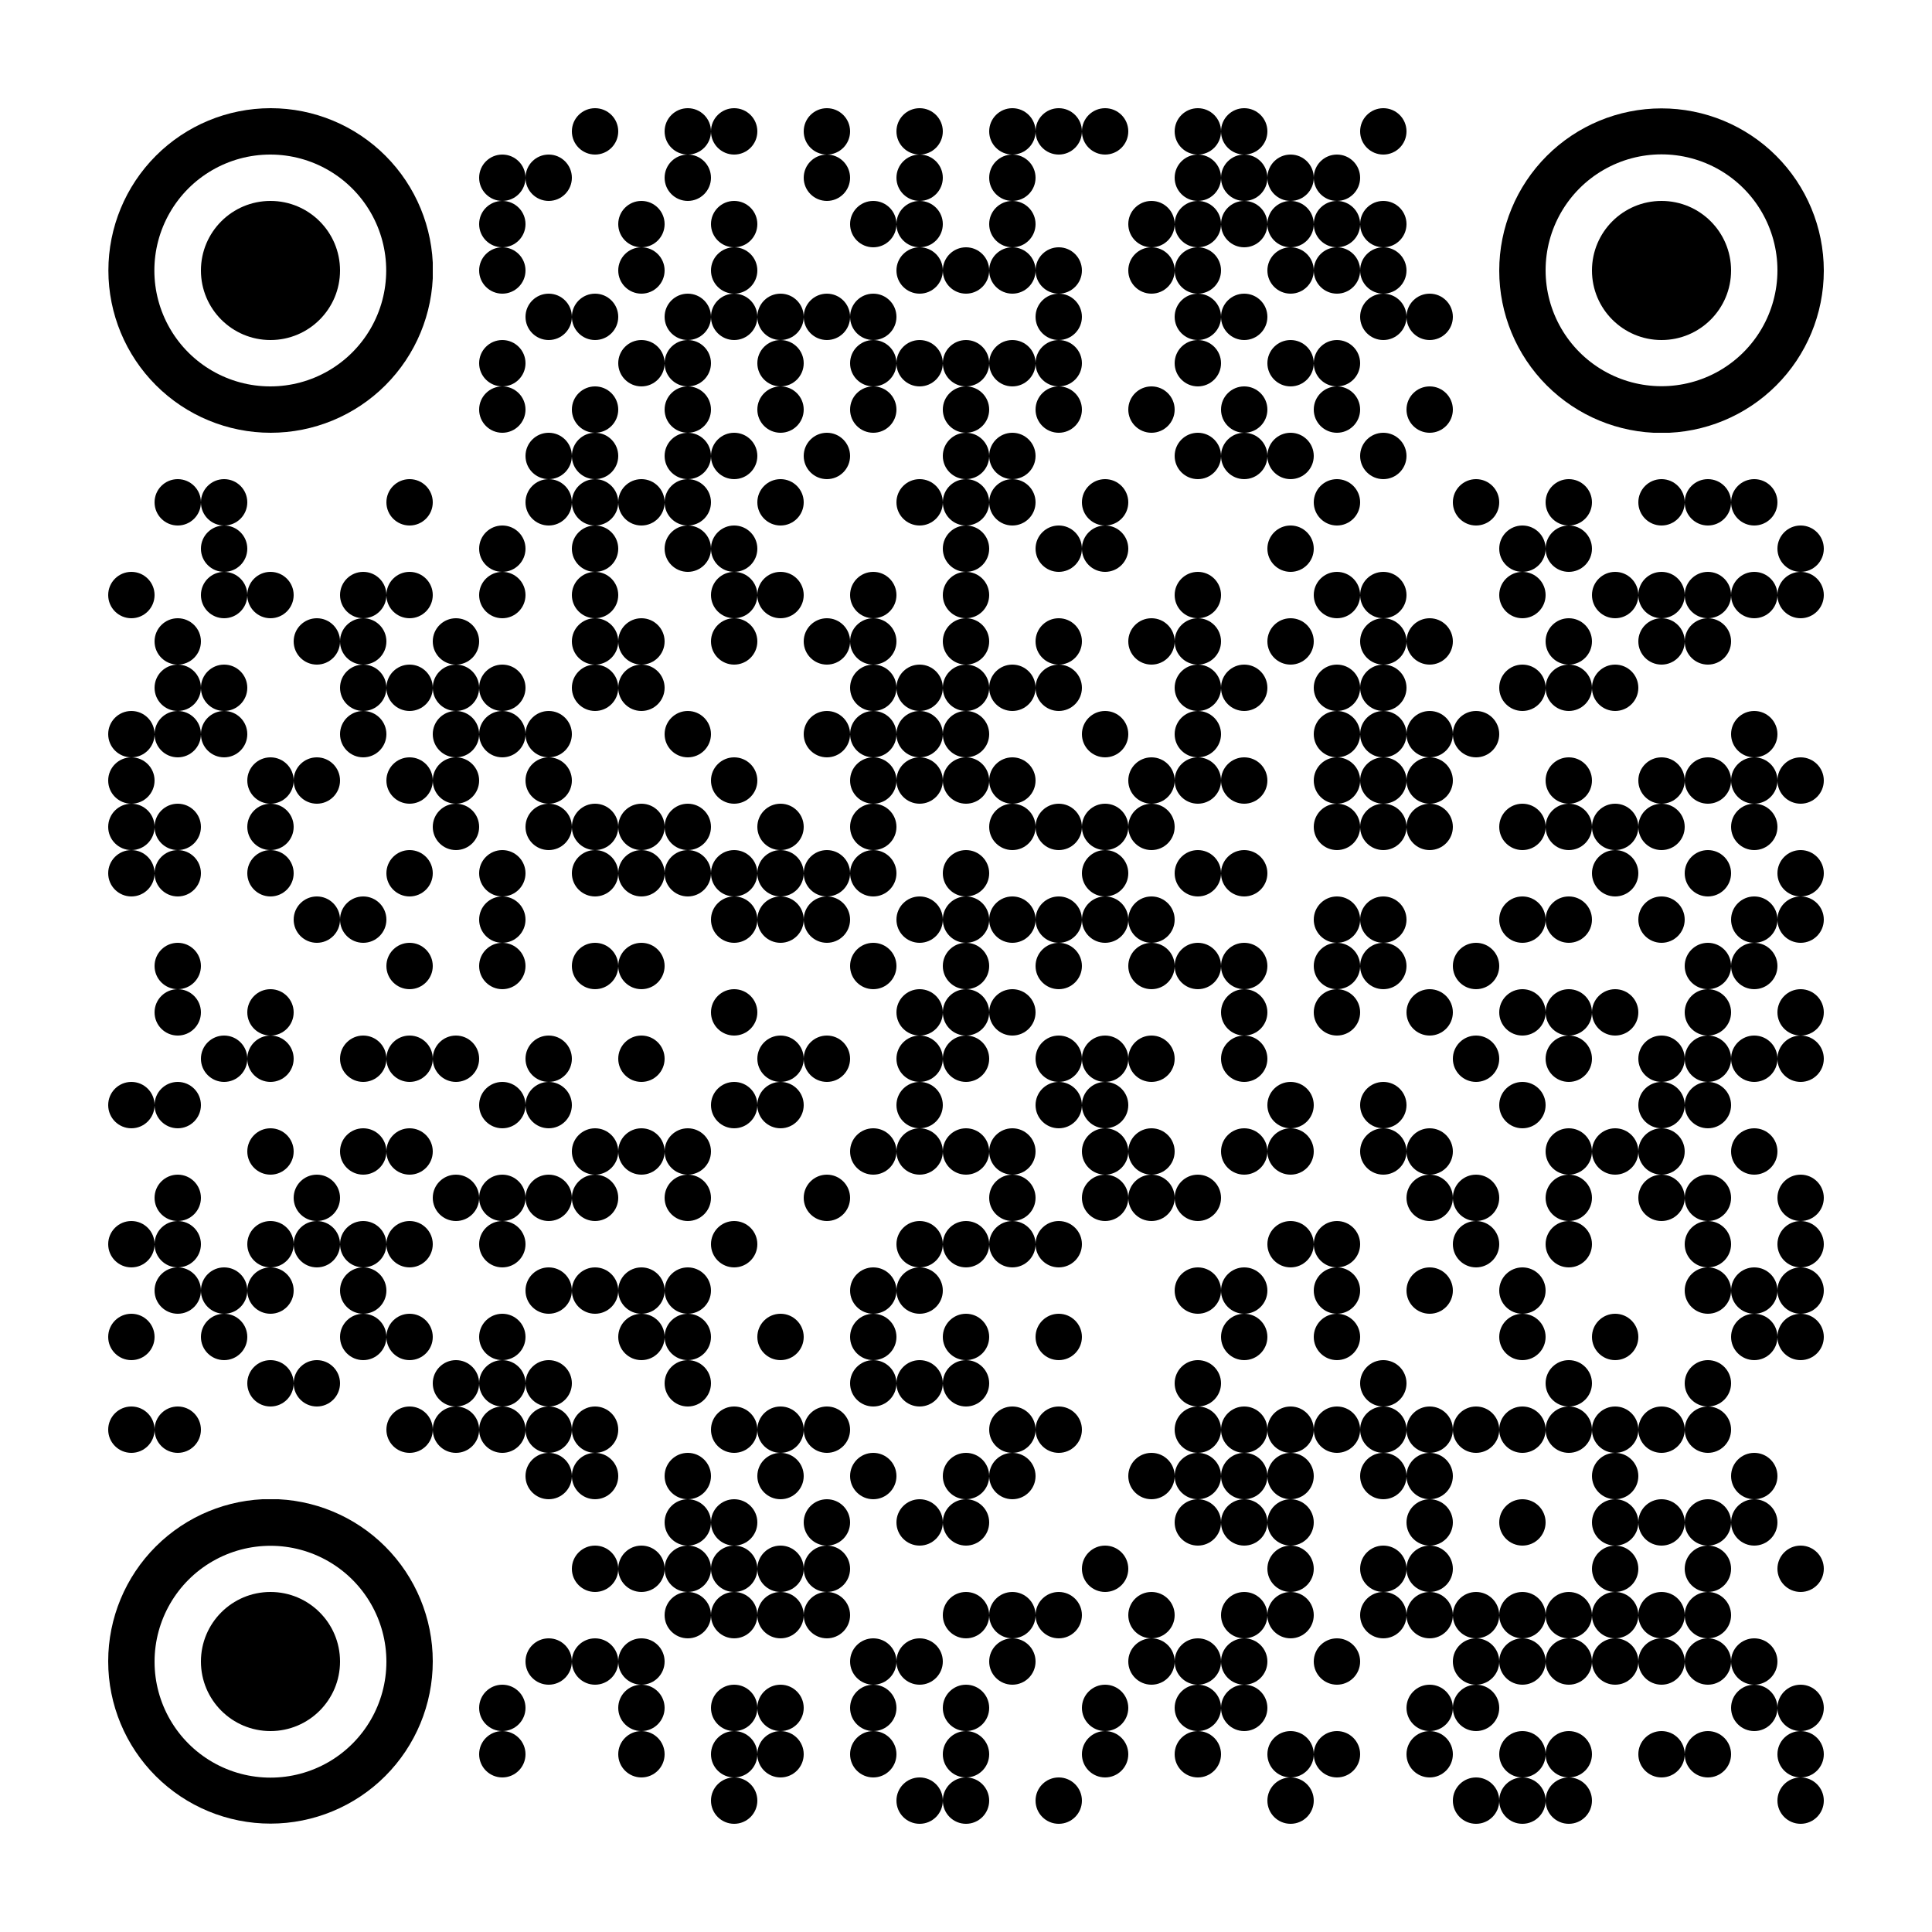 <svg viewBox="0 0 500 500">
    <rect x="0" y="0" width="500" height="500" fill="#808080" stroke="none"/>
    <defs>
        <clipPath id="a">
            <circle cx="34" cy="154" r="6" />
            <circle cx="34" cy="190" r="6" />
            <circle cx="34" cy="202" r="6" />
            <circle cx="34" cy="214" r="6" />
            <circle cx="34" cy="226" r="6" />
            <circle cx="34" cy="286" r="6" />
            <circle cx="34" cy="322" r="6" />
            <circle cx="34" cy="346" r="6" />
            <circle cx="34" cy="370" r="6" />
            <circle cx="46" cy="130" r="6" />
            <circle cx="46" cy="166" r="6" />
            <circle cx="46" cy="178" r="6" />
            <circle cx="46" cy="190" r="6" />
            <circle cx="46" cy="214" r="6" />
            <circle cx="46" cy="226" r="6" />
            <circle cx="46" cy="250" r="6" />
            <circle cx="46" cy="262" r="6" />
            <circle cx="46" cy="286" r="6" />
            <circle cx="46" cy="310" r="6" />
            <circle cx="46" cy="322" r="6" />
            <circle cx="46" cy="334" r="6" />
            <circle cx="46" cy="370" r="6" />
            <circle cx="58" cy="130" r="6" />
            <circle cx="58" cy="142" r="6" />
            <circle cx="58" cy="154" r="6" />
            <circle cx="58" cy="178" r="6" />
            <circle cx="58" cy="190" r="6" />
            <circle cx="58" cy="274" r="6" />
            <circle cx="58" cy="334" r="6" />
            <circle cx="58" cy="346" r="6" />
            <circle cx="70" cy="154" r="6" />
            <circle cx="70" cy="202" r="6" />
            <circle cx="70" cy="214" r="6" />
            <circle cx="70" cy="226" r="6" />
            <circle cx="70" cy="262" r="6" />
            <circle cx="70" cy="274" r="6" />
            <circle cx="70" cy="298" r="6" />
            <circle cx="70" cy="322" r="6" />
            <circle cx="70" cy="334" r="6" />
            <circle cx="70" cy="358" r="6" />
            <circle cx="82" cy="166" r="6" />
            <circle cx="82" cy="202" r="6" />
            <circle cx="82" cy="238" r="6" />
            <circle cx="82" cy="310" r="6" />
            <circle cx="82" cy="322" r="6" />
            <circle cx="82" cy="358" r="6" />
            <circle cx="94" cy="154" r="6" />
            <circle cx="94" cy="166" r="6" />
            <circle cx="94" cy="178" r="6" />
            <circle cx="94" cy="190" r="6" />
            <circle cx="94" cy="238" r="6" />
            <circle cx="94" cy="274" r="6" />
            <circle cx="94" cy="298" r="6" />
            <circle cx="94" cy="322" r="6" />
            <circle cx="94" cy="334" r="6" />
            <circle cx="94" cy="346" r="6" />
            <circle cx="106" cy="130" r="6" />
            <circle cx="106" cy="154" r="6" />
            <circle cx="106" cy="178" r="6" />
            <circle cx="106" cy="202" r="6" />
            <circle cx="106" cy="226" r="6" />
            <circle cx="106" cy="250" r="6" />
            <circle cx="106" cy="274" r="6" />
            <circle cx="106" cy="298" r="6" />
            <circle cx="106" cy="322" r="6" />
            <circle cx="106" cy="346" r="6" />
            <circle cx="106" cy="370" r="6" />
            <circle cx="118" cy="166" r="6" />
            <circle cx="118" cy="178" r="6" />
            <circle cx="118" cy="190" r="6" />
            <circle cx="118" cy="202" r="6" />
            <circle cx="118" cy="214" r="6" />
            <circle cx="118" cy="274" r="6" />
            <circle cx="118" cy="310" r="6" />
            <circle cx="118" cy="358" r="6" />
            <circle cx="118" cy="370" r="6" />
            <circle cx="130" cy="46" r="6" />
            <circle cx="130" cy="58" r="6" />
            <circle cx="130" cy="70" r="6" />
            <circle cx="130" cy="94" r="6" />
            <circle cx="130" cy="106" r="6" />
            <circle cx="130" cy="142" r="6" />
            <circle cx="130" cy="154" r="6" />
            <circle cx="130" cy="178" r="6" />
            <circle cx="130" cy="190" r="6" />
            <circle cx="130" cy="226" r="6" />
            <circle cx="130" cy="238" r="6" />
            <circle cx="130" cy="250" r="6" />
            <circle cx="130" cy="286" r="6" />
            <circle cx="130" cy="310" r="6" />
            <circle cx="130" cy="322" r="6" />
            <circle cx="130" cy="346" r="6" />
            <circle cx="130" cy="358" r="6" />
            <circle cx="130" cy="370" r="6" />
            <circle cx="130" cy="442" r="6" />
            <circle cx="130" cy="454" r="6" />
            <circle cx="142" cy="46" r="6" />
            <circle cx="142" cy="82" r="6" />
            <circle cx="142" cy="118" r="6" />
            <circle cx="142" cy="130" r="6" />
            <circle cx="142" cy="190" r="6" />
            <circle cx="142" cy="202" r="6" />
            <circle cx="142" cy="214" r="6" />
            <circle cx="142" cy="274" r="6" />
            <circle cx="142" cy="286" r="6" />
            <circle cx="142" cy="310" r="6" />
            <circle cx="142" cy="334" r="6" />
            <circle cx="142" cy="358" r="6" />
            <circle cx="142" cy="370" r="6" />
            <circle cx="142" cy="382" r="6" />
            <circle cx="142" cy="430" r="6" />
            <circle cx="154" cy="34" r="6" />
            <circle cx="154" cy="82" r="6" />
            <circle cx="154" cy="106" r="6" />
            <circle cx="154" cy="118" r="6" />
            <circle cx="154" cy="130" r="6" />
            <circle cx="154" cy="142" r="6" />
            <circle cx="154" cy="154" r="6" />
            <circle cx="154" cy="166" r="6" />
            <circle cx="154" cy="178" r="6" />
            <circle cx="154" cy="214" r="6" />
            <circle cx="154" cy="226" r="6" />
            <circle cx="154" cy="250" r="6" />
            <circle cx="154" cy="298" r="6" />
            <circle cx="154" cy="310" r="6" />
            <circle cx="154" cy="334" r="6" />
            <circle cx="154" cy="370" r="6" />
            <circle cx="154" cy="382" r="6" />
            <circle cx="154" cy="406" r="6" />
            <circle cx="154" cy="430" r="6" />
            <circle cx="166" cy="58" r="6" />
            <circle cx="166" cy="70" r="6" />
            <circle cx="166" cy="94" r="6" />
            <circle cx="166" cy="130" r="6" />
            <circle cx="166" cy="166" r="6" />
            <circle cx="166" cy="178" r="6" />
            <circle cx="166" cy="214" r="6" />
            <circle cx="166" cy="226" r="6" />
            <circle cx="166" cy="250" r="6" />
            <circle cx="166" cy="274" r="6" />
            <circle cx="166" cy="298" r="6" />
            <circle cx="166" cy="334" r="6" />
            <circle cx="166" cy="346" r="6" />
            <circle cx="166" cy="406" r="6" />
            <circle cx="166" cy="430" r="6" />
            <circle cx="166" cy="442" r="6" />
            <circle cx="166" cy="454" r="6" />
            <circle cx="178" cy="34" r="6" />
            <circle cx="178" cy="46" r="6" />
            <circle cx="178" cy="82" r="6" />
            <circle cx="178" cy="94" r="6" />
            <circle cx="178" cy="106" r="6" />
            <circle cx="178" cy="118" r="6" />
            <circle cx="178" cy="130" r="6" />
            <circle cx="178" cy="142" r="6" />
            <circle cx="178" cy="190" r="6" />
            <circle cx="178" cy="214" r="6" />
            <circle cx="178" cy="226" r="6" />
            <circle cx="178" cy="298" r="6" />
            <circle cx="178" cy="310" r="6" />
            <circle cx="178" cy="334" r="6" />
            <circle cx="178" cy="346" r="6" />
            <circle cx="178" cy="358" r="6" />
            <circle cx="178" cy="382" r="6" />
            <circle cx="178" cy="394" r="6" />
            <circle cx="178" cy="406" r="6" />
            <circle cx="178" cy="418" r="6" />
            <circle cx="190" cy="34" r="6" />
            <circle cx="190" cy="58" r="6" />
            <circle cx="190" cy="70" r="6" />
            <circle cx="190" cy="82" r="6" />
            <circle cx="190" cy="118" r="6" />
            <circle cx="190" cy="142" r="6" />
            <circle cx="190" cy="154" r="6" />
            <circle cx="190" cy="166" r="6" />
            <circle cx="190" cy="202" r="6" />
            <circle cx="190" cy="226" r="6" />
            <circle cx="190" cy="238" r="6" />
            <circle cx="190" cy="262" r="6" />
            <circle cx="190" cy="286" r="6" />
            <circle cx="190" cy="322" r="6" />
            <circle cx="190" cy="370" r="6" />
            <circle cx="190" cy="394" r="6" />
            <circle cx="190" cy="406" r="6" />
            <circle cx="190" cy="418" r="6" />
            <circle cx="190" cy="442" r="6" />
            <circle cx="190" cy="454" r="6" />
            <circle cx="190" cy="466" r="6" />
            <circle cx="202" cy="82" r="6" />
            <circle cx="202" cy="94" r="6" />
            <circle cx="202" cy="106" r="6" />
            <circle cx="202" cy="130" r="6" />
            <circle cx="202" cy="154" r="6" />
            <circle cx="202" cy="214" r="6" />
            <circle cx="202" cy="226" r="6" />
            <circle cx="202" cy="238" r="6" />
            <circle cx="202" cy="274" r="6" />
            <circle cx="202" cy="286" r="6" />
            <circle cx="202" cy="346" r="6" />
            <circle cx="202" cy="370" r="6" />
            <circle cx="202" cy="382" r="6" />
            <circle cx="202" cy="406" r="6" />
            <circle cx="202" cy="418" r="6" />
            <circle cx="202" cy="442" r="6" />
            <circle cx="202" cy="454" r="6" />
            <circle cx="214" cy="34" r="6" />
            <circle cx="214" cy="46" r="6" />
            <circle cx="214" cy="82" r="6" />
            <circle cx="214" cy="118" r="6" />
            <circle cx="214" cy="166" r="6" />
            <circle cx="214" cy="190" r="6" />
            <circle cx="214" cy="226" r="6" />
            <circle cx="214" cy="238" r="6" />
            <circle cx="214" cy="274" r="6" />
            <circle cx="214" cy="310" r="6" />
            <circle cx="214" cy="370" r="6" />
            <circle cx="214" cy="394" r="6" />
            <circle cx="214" cy="406" r="6" />
            <circle cx="214" cy="418" r="6" />
            <circle cx="226" cy="58" r="6" />
            <circle cx="226" cy="82" r="6" />
            <circle cx="226" cy="94" r="6" />
            <circle cx="226" cy="106" r="6" />
            <circle cx="226" cy="154" r="6" />
            <circle cx="226" cy="166" r="6" />
            <circle cx="226" cy="178" r="6" />
            <circle cx="226" cy="190" r="6" />
            <circle cx="226" cy="202" r="6" />
            <circle cx="226" cy="214" r="6" />
            <circle cx="226" cy="226" r="6" />
            <circle cx="226" cy="250" r="6" />
            <circle cx="226" cy="298" r="6" />
            <circle cx="226" cy="334" r="6" />
            <circle cx="226" cy="346" r="6" />
            <circle cx="226" cy="358" r="6" />
            <circle cx="226" cy="382" r="6" />
            <circle cx="226" cy="430" r="6" />
            <circle cx="226" cy="442" r="6" />
            <circle cx="226" cy="454" r="6" />
            <circle cx="238" cy="34" r="6" />
            <circle cx="238" cy="46" r="6" />
            <circle cx="238" cy="58" r="6" />
            <circle cx="238" cy="70" r="6" />
            <circle cx="238" cy="94" r="6" />
            <circle cx="238" cy="130" r="6" />
            <circle cx="238" cy="178" r="6" />
            <circle cx="238" cy="190" r="6" />
            <circle cx="238" cy="202" r="6" />
            <circle cx="238" cy="238" r="6" />
            <circle cx="238" cy="262" r="6" />
            <circle cx="238" cy="274" r="6" />
            <circle cx="238" cy="286" r="6" />
            <circle cx="238" cy="298" r="6" />
            <circle cx="238" cy="322" r="6" />
            <circle cx="238" cy="334" r="6" />
            <circle cx="238" cy="358" r="6" />
            <circle cx="238" cy="394" r="6" />
            <circle cx="238" cy="430" r="6" />
            <circle cx="238" cy="466" r="6" />
            <circle cx="250" cy="70" r="6" />
            <circle cx="250" cy="94" r="6" />
            <circle cx="250" cy="106" r="6" />
            <circle cx="250" cy="118" r="6" />
            <circle cx="250" cy="130" r="6" />
            <circle cx="250" cy="142" r="6" />
            <circle cx="250" cy="154" r="6" />
            <circle cx="250" cy="166" r="6" />
            <circle cx="250" cy="178" r="6" />
            <circle cx="250" cy="190" r="6" />
            <circle cx="250" cy="202" r="6" />
            <circle cx="250" cy="226" r="6" />
            <circle cx="250" cy="238" r="6" />
            <circle cx="250" cy="250" r="6" />
            <circle cx="250" cy="262" r="6" />
            <circle cx="250" cy="274" r="6" />
            <circle cx="250" cy="298" r="6" />
            <circle cx="250" cy="322" r="6" />
            <circle cx="250" cy="346" r="6" />
            <circle cx="250" cy="358" r="6" />
            <circle cx="250" cy="382" r="6" />
            <circle cx="250" cy="394" r="6" />
            <circle cx="250" cy="418" r="6" />
            <circle cx="250" cy="442" r="6" />
            <circle cx="250" cy="454" r="6" />
            <circle cx="250" cy="466" r="6" />
            <circle cx="262" cy="34" r="6" />
            <circle cx="262" cy="46" r="6" />
            <circle cx="262" cy="58" r="6" />
            <circle cx="262" cy="70" r="6" />
            <circle cx="262" cy="94" r="6" />
            <circle cx="262" cy="118" r="6" />
            <circle cx="262" cy="130" r="6" />
            <circle cx="262" cy="178" r="6" />
            <circle cx="262" cy="202" r="6" />
            <circle cx="262" cy="214" r="6" />
            <circle cx="262" cy="238" r="6" />
            <circle cx="262" cy="262" r="6" />
            <circle cx="262" cy="298" r="6" />
            <circle cx="262" cy="310" r="6" />
            <circle cx="262" cy="322" r="6" />
            <circle cx="262" cy="370" r="6" />
            <circle cx="262" cy="382" r="6" />
            <circle cx="262" cy="418" r="6" />
            <circle cx="262" cy="430" r="6" />
            <circle cx="274" cy="34" r="6" />
            <circle cx="274" cy="70" r="6" />
            <circle cx="274" cy="82" r="6" />
            <circle cx="274" cy="94" r="6" />
            <circle cx="274" cy="106" r="6" />
            <circle cx="274" cy="142" r="6" />
            <circle cx="274" cy="166" r="6" />
            <circle cx="274" cy="178" r="6" />
            <circle cx="274" cy="214" r="6" />
            <circle cx="274" cy="238" r="6" />
            <circle cx="274" cy="250" r="6" />
            <circle cx="274" cy="274" r="6" />
            <circle cx="274" cy="286" r="6" />
            <circle cx="274" cy="322" r="6" />
            <circle cx="274" cy="346" r="6" />
            <circle cx="274" cy="370" r="6" />
            <circle cx="274" cy="418" r="6" />
            <circle cx="274" cy="466" r="6" />
            <circle cx="286" cy="34" r="6" />
            <circle cx="286" cy="130" r="6" />
            <circle cx="286" cy="142" r="6" />
            <circle cx="286" cy="190" r="6" />
            <circle cx="286" cy="214" r="6" />
            <circle cx="286" cy="226" r="6" />
            <circle cx="286" cy="238" r="6" />
            <circle cx="286" cy="274" r="6" />
            <circle cx="286" cy="286" r="6" />
            <circle cx="286" cy="298" r="6" />
            <circle cx="286" cy="310" r="6" />
            <circle cx="286" cy="406" r="6" />
            <circle cx="286" cy="442" r="6" />
            <circle cx="286" cy="454" r="6" />
            <circle cx="298" cy="58" r="6" />
            <circle cx="298" cy="70" r="6" />
            <circle cx="298" cy="106" r="6" />
            <circle cx="298" cy="166" r="6" />
            <circle cx="298" cy="202" r="6" />
            <circle cx="298" cy="214" r="6" />
            <circle cx="298" cy="238" r="6" />
            <circle cx="298" cy="250" r="6" />
            <circle cx="298" cy="274" r="6" />
            <circle cx="298" cy="298" r="6" />
            <circle cx="298" cy="310" r="6" />
            <circle cx="298" cy="382" r="6" />
            <circle cx="298" cy="418" r="6" />
            <circle cx="298" cy="430" r="6" />
            <circle cx="310" cy="34" r="6" />
            <circle cx="310" cy="46" r="6" />
            <circle cx="310" cy="58" r="6" />
            <circle cx="310" cy="70" r="6" />
            <circle cx="310" cy="82" r="6" />
            <circle cx="310" cy="94" r="6" />
            <circle cx="310" cy="118" r="6" />
            <circle cx="310" cy="154" r="6" />
            <circle cx="310" cy="166" r="6" />
            <circle cx="310" cy="178" r="6" />
            <circle cx="310" cy="190" r="6" />
            <circle cx="310" cy="202" r="6" />
            <circle cx="310" cy="226" r="6" />
            <circle cx="310" cy="250" r="6" />
            <circle cx="310" cy="310" r="6" />
            <circle cx="310" cy="334" r="6" />
            <circle cx="310" cy="358" r="6" />
            <circle cx="310" cy="370" r="6" />
            <circle cx="310" cy="382" r="6" />
            <circle cx="310" cy="394" r="6" />
            <circle cx="310" cy="430" r="6" />
            <circle cx="310" cy="442" r="6" />
            <circle cx="310" cy="454" r="6" />
            <circle cx="322" cy="34" r="6" />
            <circle cx="322" cy="46" r="6" />
            <circle cx="322" cy="58" r="6" />
            <circle cx="322" cy="82" r="6" />
            <circle cx="322" cy="106" r="6" />
            <circle cx="322" cy="118" r="6" />
            <circle cx="322" cy="178" r="6" />
            <circle cx="322" cy="202" r="6" />
            <circle cx="322" cy="226" r="6" />
            <circle cx="322" cy="250" r="6" />
            <circle cx="322" cy="262" r="6" />
            <circle cx="322" cy="274" r="6" />
            <circle cx="322" cy="298" r="6" />
            <circle cx="322" cy="334" r="6" />
            <circle cx="322" cy="346" r="6" />
            <circle cx="322" cy="370" r="6" />
            <circle cx="322" cy="382" r="6" />
            <circle cx="322" cy="394" r="6" />
            <circle cx="322" cy="418" r="6" />
            <circle cx="322" cy="430" r="6" />
            <circle cx="322" cy="442" r="6" />
            <circle cx="334" cy="46" r="6" />
            <circle cx="334" cy="58" r="6" />
            <circle cx="334" cy="70" r="6" />
            <circle cx="334" cy="94" r="6" />
            <circle cx="334" cy="118" r="6" />
            <circle cx="334" cy="142" r="6" />
            <circle cx="334" cy="166" r="6" />
            <circle cx="334" cy="286" r="6" />
            <circle cx="334" cy="298" r="6" />
            <circle cx="334" cy="322" r="6" />
            <circle cx="334" cy="370" r="6" />
            <circle cx="334" cy="382" r="6" />
            <circle cx="334" cy="394" r="6" />
            <circle cx="334" cy="406" r="6" />
            <circle cx="334" cy="418" r="6" />
            <circle cx="334" cy="454" r="6" />
            <circle cx="334" cy="466" r="6" />
            <circle cx="346" cy="46" r="6" />
            <circle cx="346" cy="58" r="6" />
            <circle cx="346" cy="70" r="6" />
            <circle cx="346" cy="94" r="6" />
            <circle cx="346" cy="106" r="6" />
            <circle cx="346" cy="130" r="6" />
            <circle cx="346" cy="154" r="6" />
            <circle cx="346" cy="178" r="6" />
            <circle cx="346" cy="190" r="6" />
            <circle cx="346" cy="202" r="6" />
            <circle cx="346" cy="214" r="6" />
            <circle cx="346" cy="238" r="6" />
            <circle cx="346" cy="250" r="6" />
            <circle cx="346" cy="262" r="6" />
            <circle cx="346" cy="322" r="6" />
            <circle cx="346" cy="334" r="6" />
            <circle cx="346" cy="346" r="6" />
            <circle cx="346" cy="370" r="6" />
            <circle cx="346" cy="430" r="6" />
            <circle cx="346" cy="454" r="6" />
            <circle cx="358" cy="34" r="6" />
            <circle cx="358" cy="58" r="6" />
            <circle cx="358" cy="70" r="6" />
            <circle cx="358" cy="82" r="6" />
            <circle cx="358" cy="118" r="6" />
            <circle cx="358" cy="154" r="6" />
            <circle cx="358" cy="166" r="6" />
            <circle cx="358" cy="178" r="6" />
            <circle cx="358" cy="190" r="6" />
            <circle cx="358" cy="202" r="6" />
            <circle cx="358" cy="214" r="6" />
            <circle cx="358" cy="238" r="6" />
            <circle cx="358" cy="250" r="6" />
            <circle cx="358" cy="286" r="6" />
            <circle cx="358" cy="298" r="6" />
            <circle cx="358" cy="358" r="6" />
            <circle cx="358" cy="370" r="6" />
            <circle cx="358" cy="382" r="6" />
            <circle cx="358" cy="406" r="6" />
            <circle cx="358" cy="418" r="6" />
            <circle cx="370" cy="82" r="6" />
            <circle cx="370" cy="106" r="6" />
            <circle cx="370" cy="166" r="6" />
            <circle cx="370" cy="190" r="6" />
            <circle cx="370" cy="202" r="6" />
            <circle cx="370" cy="214" r="6" />
            <circle cx="370" cy="262" r="6" />
            <circle cx="370" cy="298" r="6" />
            <circle cx="370" cy="310" r="6" />
            <circle cx="370" cy="334" r="6" />
            <circle cx="370" cy="370" r="6" />
            <circle cx="370" cy="382" r="6" />
            <circle cx="370" cy="394" r="6" />
            <circle cx="370" cy="406" r="6" />
            <circle cx="370" cy="418" r="6" />
            <circle cx="370" cy="442" r="6" />
            <circle cx="370" cy="454" r="6" />
            <circle cx="382" cy="130" r="6" />
            <circle cx="382" cy="190" r="6" />
            <circle cx="382" cy="250" r="6" />
            <circle cx="382" cy="274" r="6" />
            <circle cx="382" cy="310" r="6" />
            <circle cx="382" cy="322" r="6" />
            <circle cx="382" cy="370" r="6" />
            <circle cx="382" cy="418" r="6" />
            <circle cx="382" cy="430" r="6" />
            <circle cx="382" cy="442" r="6" />
            <circle cx="382" cy="466" r="6" />
            <circle cx="394" cy="142" r="6" />
            <circle cx="394" cy="154" r="6" />
            <circle cx="394" cy="178" r="6" />
            <circle cx="394" cy="214" r="6" />
            <circle cx="394" cy="238" r="6" />
            <circle cx="394" cy="262" r="6" />
            <circle cx="394" cy="286" r="6" />
            <circle cx="394" cy="334" r="6" />
            <circle cx="394" cy="346" r="6" />
            <circle cx="394" cy="370" r="6" />
            <circle cx="394" cy="394" r="6" />
            <circle cx="394" cy="418" r="6" />
            <circle cx="394" cy="430" r="6" />
            <circle cx="394" cy="454" r="6" />
            <circle cx="394" cy="466" r="6" />
            <circle cx="406" cy="130" r="6" />
            <circle cx="406" cy="142" r="6" />
            <circle cx="406" cy="166" r="6" />
            <circle cx="406" cy="178" r="6" />
            <circle cx="406" cy="202" r="6" />
            <circle cx="406" cy="214" r="6" />
            <circle cx="406" cy="238" r="6" />
            <circle cx="406" cy="262" r="6" />
            <circle cx="406" cy="274" r="6" />
            <circle cx="406" cy="298" r="6" />
            <circle cx="406" cy="310" r="6" />
            <circle cx="406" cy="322" r="6" />
            <circle cx="406" cy="358" r="6" />
            <circle cx="406" cy="370" r="6" />
            <circle cx="406" cy="418" r="6" />
            <circle cx="406" cy="430" r="6" />
            <circle cx="406" cy="454" r="6" />
            <circle cx="406" cy="466" r="6" />
            <circle cx="418" cy="154" r="6" />
            <circle cx="418" cy="178" r="6" />
            <circle cx="418" cy="214" r="6" />
            <circle cx="418" cy="226" r="6" />
            <circle cx="418" cy="262" r="6" />
            <circle cx="418" cy="298" r="6" />
            <circle cx="418" cy="346" r="6" />
            <circle cx="418" cy="370" r="6" />
            <circle cx="418" cy="382" r="6" />
            <circle cx="418" cy="394" r="6" />
            <circle cx="418" cy="406" r="6" />
            <circle cx="418" cy="418" r="6" />
            <circle cx="418" cy="430" r="6" />
            <circle cx="430" cy="130" r="6" />
            <circle cx="430" cy="154" r="6" />
            <circle cx="430" cy="166" r="6" />
            <circle cx="430" cy="202" r="6" />
            <circle cx="430" cy="214" r="6" />
            <circle cx="430" cy="238" r="6" />
            <circle cx="430" cy="274" r="6" />
            <circle cx="430" cy="286" r="6" />
            <circle cx="430" cy="298" r="6" />
            <circle cx="430" cy="310" r="6" />
            <circle cx="430" cy="370" r="6" />
            <circle cx="430" cy="394" r="6" />
            <circle cx="430" cy="418" r="6" />
            <circle cx="430" cy="430" r="6" />
            <circle cx="430" cy="454" r="6" />
            <circle cx="442" cy="130" r="6" />
            <circle cx="442" cy="154" r="6" />
            <circle cx="442" cy="166" r="6" />
            <circle cx="442" cy="202" r="6" />
            <circle cx="442" cy="226" r="6" />
            <circle cx="442" cy="250" r="6" />
            <circle cx="442" cy="262" r="6" />
            <circle cx="442" cy="274" r="6" />
            <circle cx="442" cy="286" r="6" />
            <circle cx="442" cy="310" r="6" />
            <circle cx="442" cy="322" r="6" />
            <circle cx="442" cy="334" r="6" />
            <circle cx="442" cy="358" r="6" />
            <circle cx="442" cy="370" r="6" />
            <circle cx="442" cy="394" r="6" />
            <circle cx="442" cy="406" r="6" />
            <circle cx="442" cy="418" r="6" />
            <circle cx="442" cy="430" r="6" />
            <circle cx="442" cy="454" r="6" />
            <circle cx="454" cy="130" r="6" />
            <circle cx="454" cy="154" r="6" />
            <circle cx="454" cy="190" r="6" />
            <circle cx="454" cy="202" r="6" />
            <circle cx="454" cy="214" r="6" />
            <circle cx="454" cy="238" r="6" />
            <circle cx="454" cy="250" r="6" />
            <circle cx="454" cy="274" r="6" />
            <circle cx="454" cy="298" r="6" />
            <circle cx="454" cy="334" r="6" />
            <circle cx="454" cy="346" r="6" />
            <circle cx="454" cy="382" r="6" />
            <circle cx="454" cy="394" r="6" />
            <circle cx="454" cy="430" r="6" />
            <circle cx="454" cy="442" r="6" />
            <circle cx="466" cy="142" r="6" />
            <circle cx="466" cy="154" r="6" />
            <circle cx="466" cy="202" r="6" />
            <circle cx="466" cy="226" r="6" />
            <circle cx="466" cy="238" r="6" />
            <circle cx="466" cy="262" r="6" />
            <circle cx="466" cy="274" r="6" />
            <circle cx="466" cy="310" r="6" />
            <circle cx="466" cy="322" r="6" />
            <circle cx="466" cy="334" r="6" />
            <circle cx="466" cy="346" r="6" />
            <circle cx="466" cy="406" r="6" />
            <circle cx="466" cy="442" r="6" />
            <circle cx="466" cy="454" r="6" />
            <circle cx="466" cy="466" r="6" />
        </clipPath>
        <clipPath id="b">
            <path d="M70 28a42 42 0 1 0 .1 0zm0 12a30 30 0 1 1-.1 0Z" clip-rule="evenodd" />
        </clipPath>
        <clipPath id="c">
            <circle cx="70" cy="70" r="18" />
        </clipPath>
        <clipPath id="d">
            <path d="M472 70a42 42 0 1 0 0 .1zm-12 0a30 30 0 1 1 0-.1Z" clip-rule="evenodd" />
        </clipPath>
        <clipPath id="e">
            <circle cx="430" cy="70" r="18" transform="rotate(90 430 70)" />
        </clipPath>
        <clipPath id="f">
            <path d="M28 430a42 42 0 1 0 0-.1zm12 0a30 30 0 1 1 0 .1Z" clip-rule="evenodd" />
        </clipPath>
        <clipPath id="g">
            <circle cx="70" cy="430" r="18" transform="rotate(-90 70 430)" />
        </clipPath>
    </defs>
    <path fill="#fff" d="M0 0h500v500H0z" clip-path="url('#clip-path-background-color')" />
    <path d="M0 0h500v500H0z" clip-path="url('#a')" />
    <path d="M28 28h84v84H28z" clip-path="url('#b')" />
    <path d="M52 52h36v36H52z" clip-path="url('#c')" />
    <path d="M388 28h84v84h-84z" clip-path="url('#d')" />
    <path d="M412 52h36v36h-36z" clip-path="url('#e')" />
    <path d="M28 388h84v84H28z" clip-path="url('#f')" />
    <path d="M52 412h36v36H52z" clip-path="url('#g')" />
</svg>
